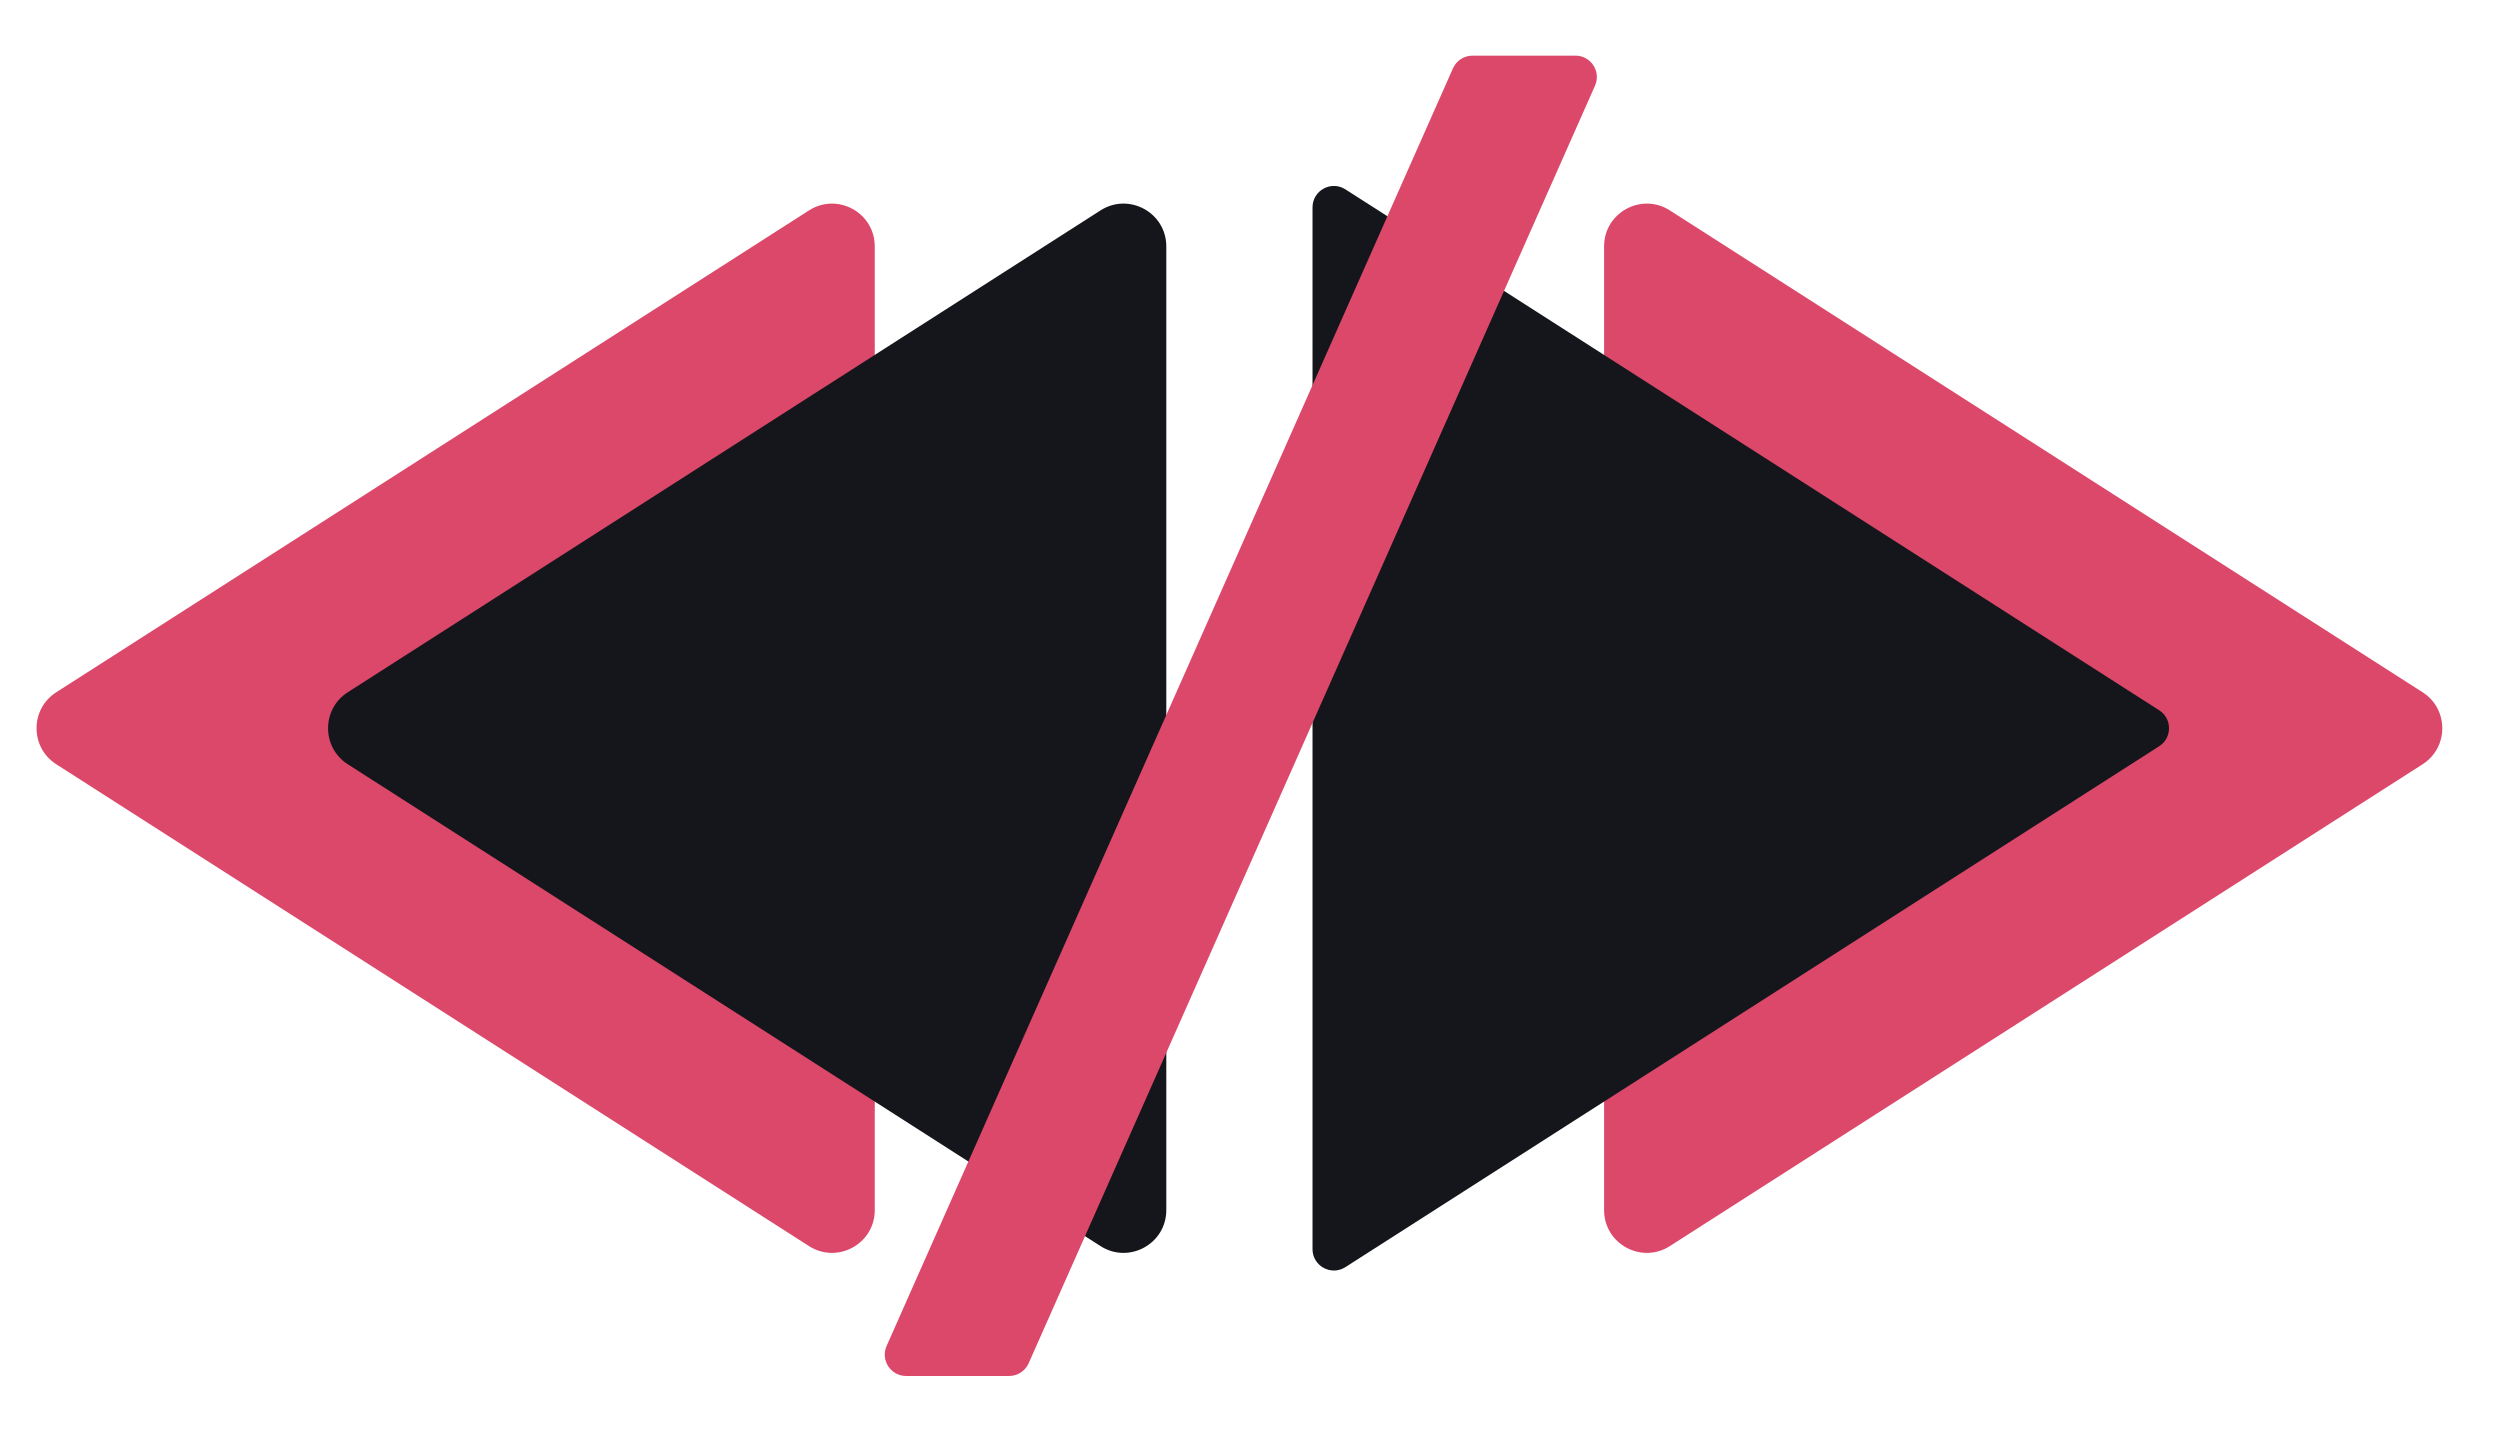 <svg width="117" height="67" viewBox="0 0 117 67" fill="none" xmlns="http://www.w3.org/2000/svg">
<path d="M2.632 35.767C1.403 34.98 1.403 33.184 2.632 32.398L37.861 9.847C39.192 8.995 40.939 9.951 40.939 11.532V56.633C40.939 58.213 39.192 59.169 37.861 58.317L2.632 35.767Z" fill="#DC486A"/>
<path d="M16.275 35.767C15.046 34.98 15.046 33.184 16.275 32.398L51.504 9.847C52.836 8.995 54.583 9.951 54.583 11.532V56.633C54.583 58.213 52.836 59.169 51.504 58.317L16.275 35.767Z" fill="#15161C"/>
<path d="M113.378 35.767C114.607 34.98 114.607 33.184 113.378 32.398L78.149 9.847C76.818 8.995 75.071 9.951 75.071 11.532V56.633C75.071 58.213 76.818 59.169 78.149 58.317L113.378 35.767Z" fill="#DC486A"/>
<path d="M101.049 34.924C101.664 34.531 101.664 33.633 101.049 33.24L62.965 8.862C62.3 8.436 61.426 8.914 61.426 9.704V58.46C61.426 59.25 62.3 59.728 62.965 59.302L101.049 34.924Z" fill="#15161C"/>
<path d="M67.999 3.198C68.159 2.837 68.518 2.604 68.913 2.604L73.733 2.604C74.456 2.604 74.94 3.348 74.647 4.009L48.141 63.801C47.981 64.163 47.622 64.396 47.227 64.396L42.407 64.396C41.684 64.396 41.2 63.652 41.493 62.991L67.999 3.198Z" fill="#DC486A"/>
</svg>
